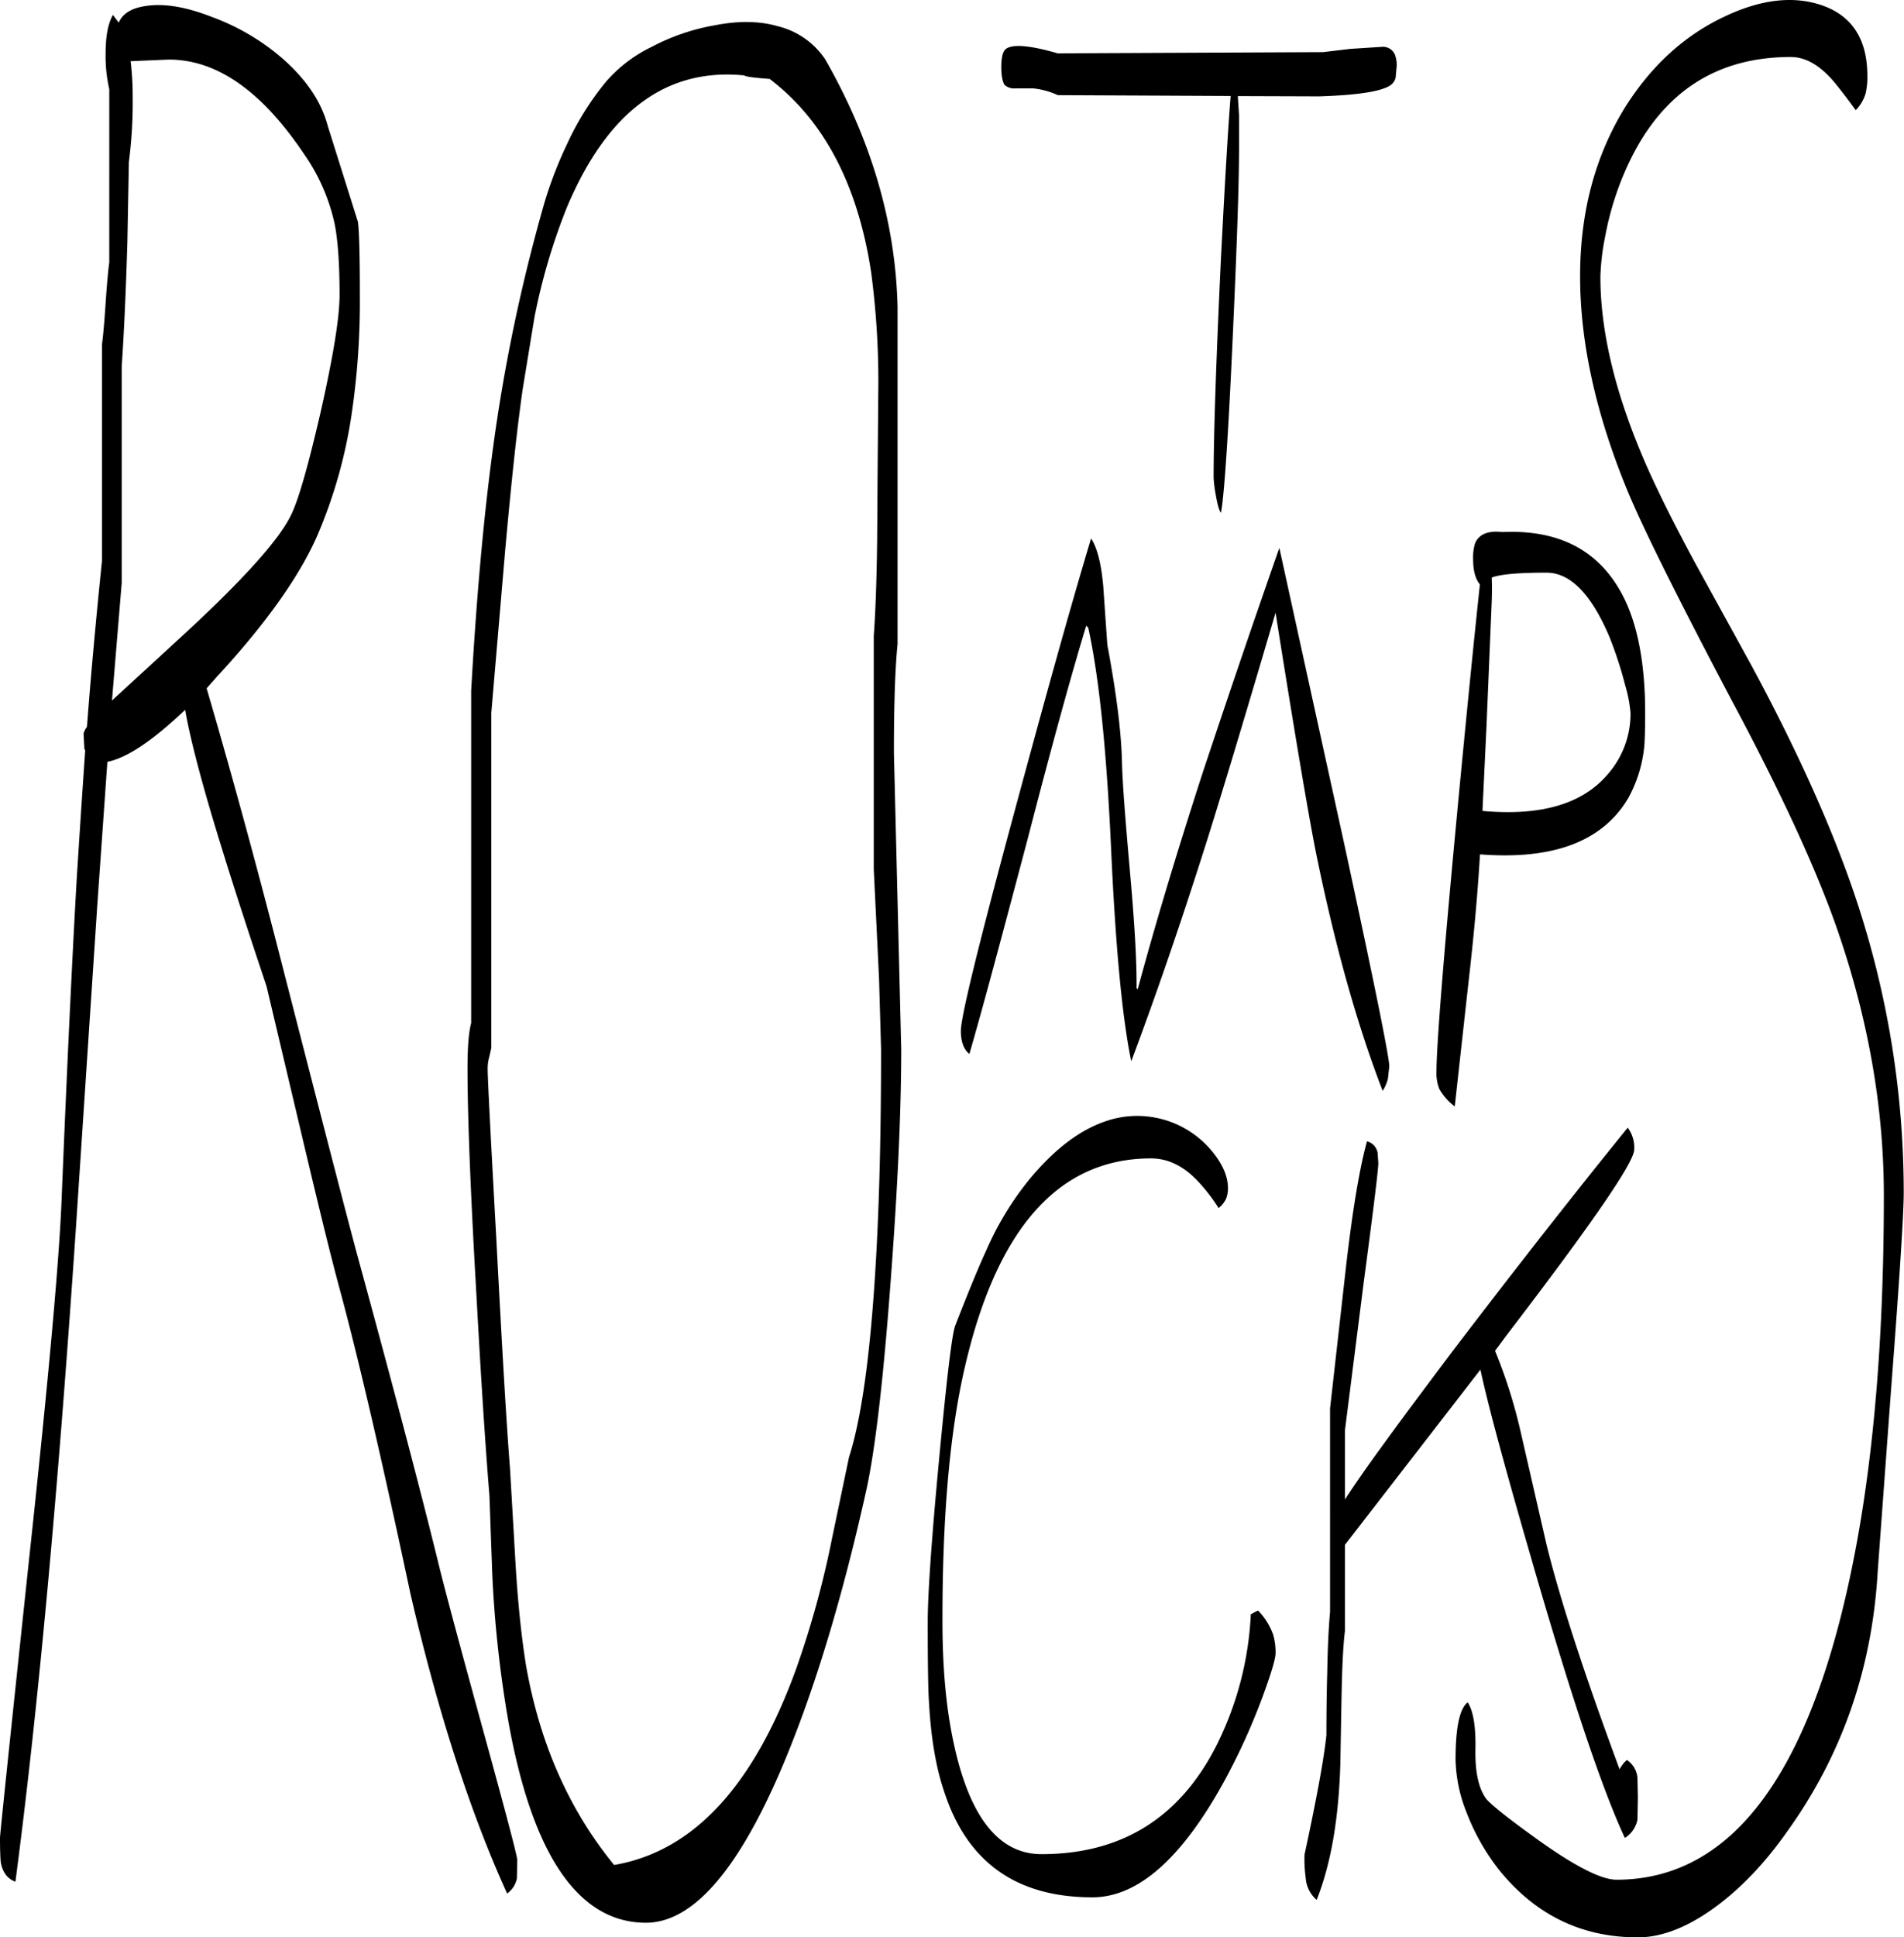 <svg id="Layer_1" data-name="Layer 1" xmlns="http://www.w3.org/2000/svg" viewBox="0 0 563.16 572.73"><defs><style>.cls-1{fill-rule:evenodd;}</style></defs><path class="cls-1" d="M126.72,87.6c.36,1.92.6,9.24.6,22a227.73,227.73,0,0,1-2.52,35.52,144.26,144.26,0,0,1-10,35.16c-5.16,11.88-15,25.92-29.76,41.88L82,225.6c6.36,21.72,13.56,47.64,21.36,78q19.08,74.34,23.16,89.4,15.84,58,23.76,90.12c1.8,7.56,6.48,25,14,52.32,6.36,23.16,9.6,35.4,9.6,36.6l-.12,5.4a7.25,7.25,0,0,1-2.88,4.44c-10.68-23.4-20.28-52.8-28.56-88.44q-12.78-60.12-21-90.36c-2.76-10.2-6.36-25-10.92-44.28L99.72,313.68c-4.68-14-9.12-27.48-13.08-40.32-5.88-18.84-9.48-32.64-11-41.4-9.72,9.24-17.4,14.28-23,15.36l-3,42.6-6.36,96Q35.28,503.82,25.44,578.4c-2.28-.84-3.72-2.64-4.32-5.64-.12-1.08-.24-3.48-.24-7.32q0-1.44,8.4-80.52,8.82-81.54,9.84-108.72,2.34-57.24,4.44-94.08,1.26-20,2.52-38.16l-.24-.48L45.6,239a5.54,5.54,0,0,1,1-2c1.32-17.4,2.88-33.84,4.44-49.08V124q.54-4.14,1.08-12.24c.36-5.4.72-9.36,1.08-12.12V48.48a44,44,0,0,1-1.08-10.56c0-5.16.72-8.88,2.16-11.4L56,28.8c1.2-2.76,3.84-4.32,8-4.92,5.4-.84,11.88.24,19.56,3.24a67.35,67.35,0,0,1,21.24,12.6c6.84,6.12,11.16,12.6,13,19.56ZM111,67.92c-12.6-18.84-25.92-28.2-40.2-28.2l-11.28.48a84.92,84.92,0,0,1,.6,10.2A136.42,136.42,0,0,1,59,70L58.56,93.6c-.48,16-1.08,28.2-1.68,36.84v64L54,229.2,72.72,212q29-26.46,34.32-37.8c2.16-4.44,5-14.4,8.64-30.12,3.72-16.44,5.64-28.08,5.64-34.8q0-13.5-1.44-20.88A57.12,57.12,0,0,0,111,67.92ZM241,44.4c-23.16-2.28-40.56,10.8-52.44,39a181,181,0,0,0-9.6,32.52l-3.48,21.24C173.64,150,172,166,170.28,185L166.2,232.8v99.12l-.6,2.64a12.14,12.14,0,0,0-.48,3.48c0,2.76.84,19.32,2.52,49.56,1.68,32,3,55,4.08,68.52L173.4,485c.72,11.76,1.8,21.72,3.12,29.76q6.12,34.38,26,58.68c23.4-4,41.28-23.28,53.88-58.08A277.86,277.86,0,0,0,267,476.76l5-23.88c3.72-11.52,6.36-30.72,7.92-57.48,1.08-18.48,1.56-39.48,1.56-63.12l-.6-20.88-1.56-32.28v-69c.48-6.48.84-15.84,1-28l.12-18.36.24-28.92a246.23,246.23,0,0,0-2.16-32.4q-5.94-38.7-30-57Q241.5,44.94,241,44.4ZM251,29.88a23.55,23.55,0,0,1,14,9.84c13.56,23.76,20.76,48.12,21.36,73.08v99.72c-.72,7.08-1.08,17.76-1.08,32.16l2.16,87.6c0,18.6-1.08,41.4-3.12,68.52-2.16,29.16-4.56,49.8-7.2,61.8-7.44,33.48-16,61.2-25.56,83.4q-19.26,44.46-39.6,44.52c-20,0-33.72-20-40.8-60a345.52,345.52,0,0,1-4.68-43.08l-.84-23.28c-1.08-13.08-2.4-32.76-3.84-59.16-1.8-31.08-2.64-53.4-2.64-67,0-6.36.36-10.8,1.08-13.44V226.32q2.34-41.58,6.48-71.88A508.85,508.85,0,0,1,181.92,82a121.71,121.71,0,0,1,6.84-17.64,84.39,84.39,0,0,1,11.28-18,42,42,0,0,1,13.68-10.44,62.85,62.85,0,0,1,18.72-6.36C239.4,28.2,245.64,28.32,251,29.88ZM361.32,364.56q-40.86,0-55.08,61.8-6.66,28.62-6.6,75.12c0,13.68,1.08,25.68,3.36,36.12,4.68,21.72,13.32,32.64,25.92,32.64q35.28,0,51.6-31.8a96.47,96.47,0,0,0,10.32-39.12l.72-.36a7.89,7.89,0,0,1,1.44-.72,19.56,19.56,0,0,1,4.44,7.08,18.67,18.67,0,0,1,.72,5.52q0,2.52-4,13.32A189.92,189.92,0,0,1,383,548.64Q364.14,583,344,583c-22.44,0-37-10.32-43.8-31.08-2.52-7.32-4-16.32-4.56-26.76-.24-3.48-.36-11.4-.36-23.64,0-7.8,1.08-23.88,3.36-48s3.84-37.32,4.8-39.6c3.84-9.84,6.84-17.16,9.12-22.08a90.29,90.29,0,0,1,13.32-21.72c7-8.28,14.16-13.8,21.72-16.44a28.64,28.64,0,0,1,31.56,8.52c3.24,3.84,4.92,7.56,4.92,11.16a8.21,8.21,0,0,1-.6,3.24,8,8,0,0,1-2.16,2.64,53.06,53.06,0,0,0-6.12-7.92C371,366.84,366.36,364.56,361.32,364.56Zm67-1.92.24,3.24q0,2.88-4.32,35.28L418.68,445v20.4c5.4-8.4,16-22.8,31.44-43.32q28.26-37.08,52.2-66.6a9.71,9.71,0,0,1,1.92,6.48q0,5.58-37.44,54.48l-3.72,5a152.67,152.67,0,0,1,7.56,23.88l7.68,33.48q5.94,24.12,21.6,66.36a9.18,9.18,0,0,1,2.16-2.76,7,7,0,0,1,3.12,5.28l.12,5.76-.12,6.6a8.18,8.18,0,0,1-3.72,5.4c-6.84-14.64-16-42.12-27.6-82.32Q461.82,441.54,458.76,427L418.68,478.8v25.44c-.6,5-.84,11.52-1,19.32l-.36,20c-.48,16.2-2.76,29.52-7,40.2a9.38,9.38,0,0,1-3.24-6.48,41.91,41.91,0,0,1-.36-6.84c3.6-16.68,5.76-28.44,6.48-35.4,0-8,.12-14.16.24-18.24.12-6.84.36-12.84.84-18.24V438.48l4.8-42.6q2.88-24.66,6.12-36.36A4.16,4.16,0,0,1,428.28,362.64Zm-70.92-48.12q7.56-28.08,19.32-64.32c6.12-18.36,13.56-40.44,22.56-66.12l19.32,88.08q13.14,60.84,13.2,65.16L431.4,341a12.13,12.13,0,0,1-1.56,3.6q-11.34-29.34-19.68-70.2-3.42-17.1-12-71.16-13.14,44.64-20,66.48c-8,25.32-15.6,47.28-22.68,66.12-2.76-13.32-4.68-34.44-6-63.6-1.32-28.32-3.48-49.8-6.72-64.56l-.6-.6q-6.84,22.5-17.4,63.36c-7.8,29.4-13.44,50.52-17.16,63.24q-2.52-2-2.52-6.84,0-6.12,15.6-63.84c9.24-34.2,16.8-61.44,22.92-81.72,1.8,2.76,3,7.44,3.6,14.16l1.2,17.28c2.64,14,4.08,25.44,4.32,34.08.12,6.36,1,17.4,2.4,33.24,1.32,14.76,2,26.16,1.92,34.2ZM462.12,192.84v.72c.12,3,0,5.88-.12,8.64l-1.44,34.44-1.2,25.2c17.28,1.56,29.64-2,37.2-11a27.21,27.21,0,0,0,6.6-17.76,38.9,38.9,0,0,0-1.56-8.28A115.18,115.18,0,0,0,497,210.6c-5.4-12.84-11.64-19.2-18.72-19.2Q465.9,191.4,462.12,192.84Zm-5.52-5.28a14.33,14.33,0,0,1,.6-4.92c1.2-2.64,3.84-3.72,8-3.24,18-.84,30.36,6.36,37,21.6,3.48,8.16,5.28,18.72,5.28,31.8,0,4.92-.12,8.16-.24,9.72a39.69,39.69,0,0,1-4.8,15.6c-7.56,12.72-22.08,18.24-43.8,16.56l-.12,1.68c-.6,10-1.68,22.2-3.36,36.72l-4,36.12a17.09,17.09,0,0,1-4.56-5.16,12.78,12.78,0,0,1-.84-5.28c0-7.32,2-32.88,6.12-76.44,2.88-30.36,5.16-52.92,6.72-67.44C457.32,193.32,456.6,190.92,456.6,187.56Zm-36.36-151,9.36-.6a3.81,3.81,0,0,1,4.08,3,7.85,7.85,0,0,1,.24,3.36l-.24,2.76a3.84,3.84,0,0,1-2,2.52c-3,1.68-9.84,2.64-20.52,3L387,50.52l.36,5.64v9.48c0,11.64-.72,31.32-2,59-1.32,28.8-2.52,45.12-3.36,49.08-.6-.84-1.08-2.76-1.56-5.52a38.57,38.57,0,0,1-.6-4.8c0-12.6.72-34.2,2.16-64.68q1.8-35.1,2.88-48.24l-51.12-.24a23,23,0,0,0-7.32-2h-5.28a4.2,4.2,0,0,1-3.12-1c-.6-.84-1-2.64-1-5.28,0-3,.48-4.92,1.56-5.52q3.24-2,15.12,1.44l78.48-.36Zm152.4,13.32a11.94,11.94,0,0,1-2.88,4.8c-2-2.76-4.08-5.52-6.24-8.16q-6.3-7.56-13-7.56-32.76,0-47.64,30.84a88.29,88.29,0,0,0-7.2,22.08,70,70,0,0,0-1.44,12c0,16.8,4.68,35.64,13.92,56.52,3.48,7.8,8.28,17.4,14.4,28.68l16.56,30.12c14,26,24.24,49.08,30.84,69a274.58,274.58,0,0,1,14,86.64c0,5.64-1.2,25-3.72,57.72L576.24,487q-2.52,42.84-26.76,76.56c-6.84,9.72-14.28,17.4-22.2,23s-15.24,8.28-22,8.28c-16.56,0-30.12-6.6-40.8-19.68a65,65,0,0,1-9.84-17.28,44.26,44.26,0,0,1-3.24-15.6q0-14.22,3.6-16.92c1.68,2.64,2.4,7.2,2.28,13.8s.84,11.4,3.12,14.64c1.2,1.56,6.36,5.76,15.6,12.36,10.92,7.8,18.6,11.64,23,11.64q51.84,0,70.44-96.24,8.64-44.64,8.64-106,0-39.24-14-79.32-9.36-26.64-31-67.08-23.94-45.36-30.84-62-14-34-14-63.36c0-19,4.44-35.52,13.2-49.8,7.68-12.24,17.4-21.24,29.28-26.88,11-5.28,20.76-6.36,29.28-3.36,8.76,3.12,13.2,10.08,13.2,20.76A21,21,0,0,1,572.64,49.92Z" transform="translate(-20.88 -22.11)"/></svg>